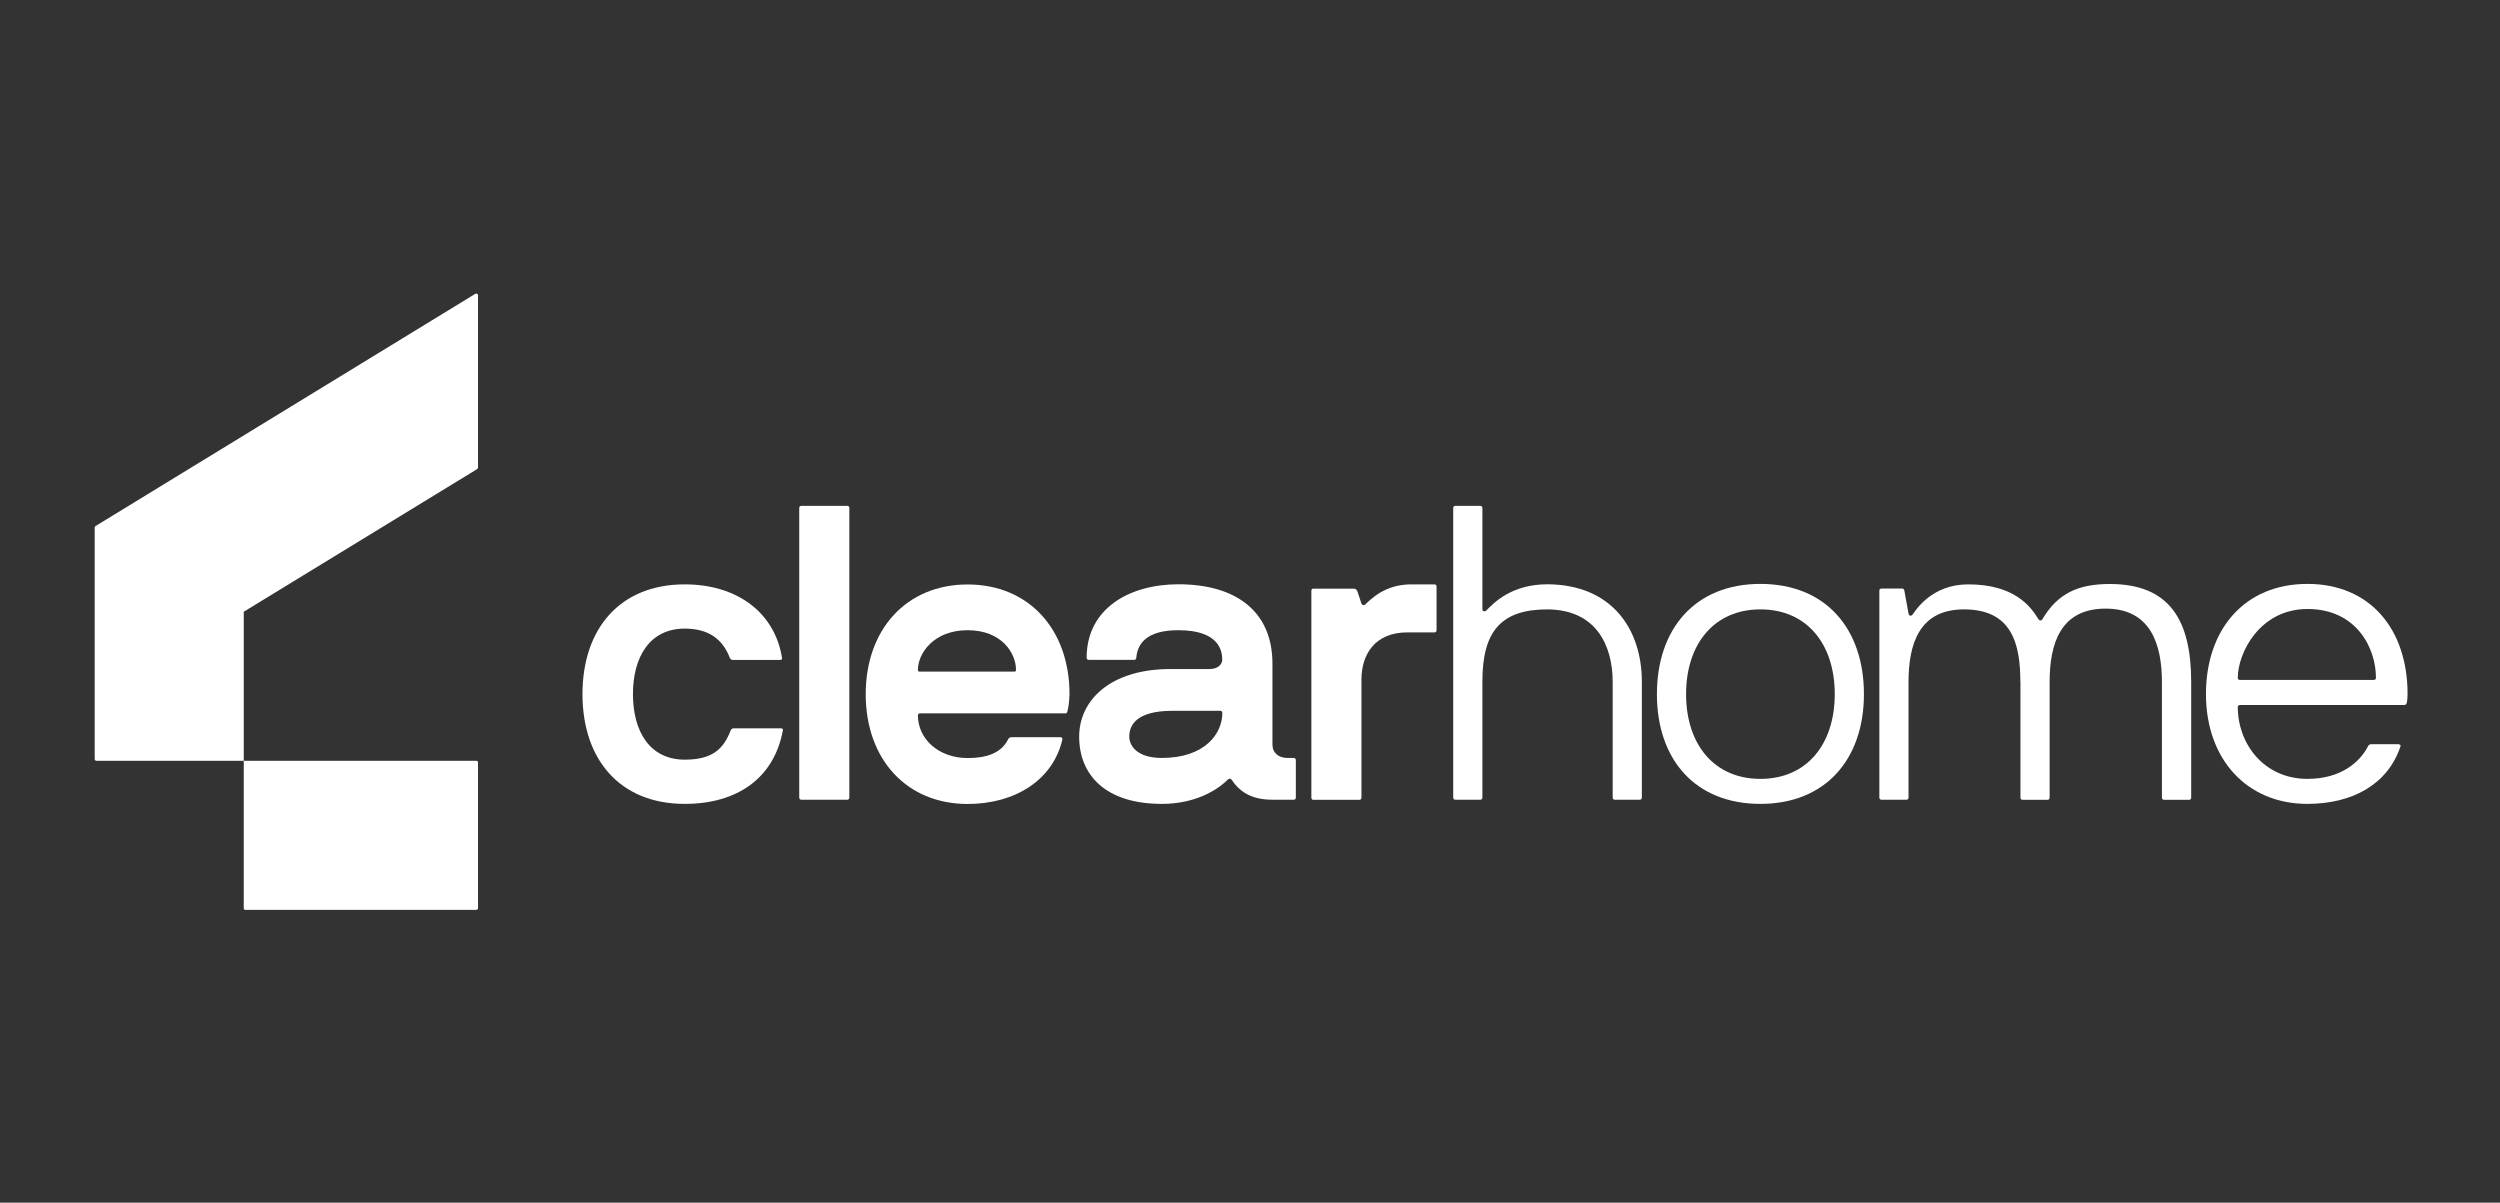 <svg width="264" height="127" viewBox="0 0 264 127" fill="none" xmlns="http://www.w3.org/2000/svg">
<rect x="0" y="0" width="264" height="127" fill="#333333" stroke="none"/>
<path d="M50.38 49.54C50.44 49.5 50.48 49.43 50.48 49.36V31.19C50.48 31.04 50.32 30.95 50.19 31.03L10.09 55.55C10.03 55.58 10 55.64 10 55.71V80.16C10 80.26 10.08 80.34 10.18 80.34H25.74V95.92C25.74 96.01 25.81 96.08 25.9 96.08H50.3C50.4 96.08 50.48 96 50.48 95.9V80.52C50.48 80.42 50.4 80.34 50.3 80.34H25.74V64.6L50.38 49.54Z" fill="white"/>
<path d="M82.58 69.47C82.62 69.65 82.49 69.69 82.36 69.69H77.38C77.25 69.69 77.12 69.6 77.07 69.47C76.32 67.53 74.87 66.38 72.31 66.38C68.61 66.38 66.84 69.38 66.84 73.3C66.84 77.22 68.6 80.22 72.31 80.22C75.26 80.22 76.41 79.07 77.16 77.13C77.2 77 77.34 76.91 77.47 76.91H82.45C82.58 76.91 82.71 76.95 82.67 77.13C81.74 82.16 77.87 84.89 72.31 84.89C65.43 84.89 61.51 80.17 61.51 73.3C61.51 66.43 65.43 61.71 72.31 61.71C77.91 61.71 81.83 64.75 82.58 69.47Z" fill="white"/>
<path d="M84.62 84.45C84.49 84.45 84.4 84.36 84.4 84.23V53.64C84.4 53.51 84.49 53.42 84.62 53.42H89.47C89.6 53.42 89.69 53.51 89.69 53.64V84.23C89.69 84.36 89.6 84.45 89.47 84.45H84.62Z" fill="white"/>
<path d="M112.49 75.33H97.15C97.02 75.33 96.93 75.42 96.93 75.55C96.93 77.97 99.05 80.05 102.18 80.05C104.12 80.05 105.71 79.57 106.46 78.07C106.5 77.98 106.59 77.85 106.81 77.85H111.97C112.1 77.85 112.23 77.94 112.19 78.07C111.22 82.35 107.21 84.9 102.18 84.9C95.74 84.9 91.42 80.18 91.42 73.31C91.42 66.44 95.74 61.72 102.18 61.72C108.62 61.72 112.94 66.44 112.94 73.31C112.9 74.19 112.85 74.59 112.72 75.12C112.68 75.25 112.63 75.34 112.5 75.34L112.49 75.33ZM107.11 70.92C107.24 70.92 107.29 70.88 107.29 70.74C107.29 68.98 105.79 66.55 102.18 66.55C98.57 66.55 96.93 69.02 96.93 70.74C96.93 70.87 96.97 70.92 97.11 70.92H107.12H107.11Z" fill="white"/>
<path d="M122.69 84.89C116.7 84.89 113.96 81.8 113.96 77.79C113.96 74 117.18 70.65 123.61 70.65H127.75C128.63 70.65 129.07 70.12 129.07 69.68C129.07 68.75 128.76 66.55 124.44 66.55C121.09 66.55 120.12 67.96 119.99 69.46C119.99 69.59 119.9 69.68 119.77 69.68H114.97C114.84 69.68 114.75 69.59 114.75 69.46C114.75 64.26 119.25 61.7 124.45 61.7C130.53 61.7 134.37 64.57 134.37 70.08V78.63C134.37 79.51 135.03 80.04 135.96 80.04H136.62C136.75 80.04 136.84 80.13 136.84 80.26V84.23C136.84 84.36 136.75 84.45 136.62 84.45H134.37C132.08 84.45 130.89 83.57 130.05 82.33C129.96 82.2 129.79 82.2 129.65 82.33C128.5 83.48 126.17 84.89 122.68 84.89H122.69ZM129.08 75.28C129.08 75.15 128.99 75.06 128.86 75.06H123.83C119.91 75.06 119.25 76.65 119.25 77.79C119.25 78.72 120.04 80.04 122.69 80.04C127.23 80.04 129.08 77.48 129.08 75.28Z" fill="white"/>
<path d="M148.62 66.78C145.18 66.78 143.77 69.12 143.77 71.76V84.24C143.77 84.37 143.68 84.46 143.55 84.46H138.66C138.57 84.46 138.48 84.37 138.48 84.24V62.38C138.48 62.25 138.57 62.16 138.66 62.16H142.89C143.15 62.16 143.24 62.25 143.33 62.42L143.77 63.74C143.86 63.92 144.03 63.96 144.17 63.83C145.49 62.51 146.99 61.71 149.06 61.71H151.48C151.61 61.71 151.7 61.8 151.7 61.93V66.56C151.7 66.69 151.61 66.78 151.48 66.78H148.61H148.62Z" fill="white"/>
<path d="M170.3 72.02C170.3 68.14 168.54 64.39 163.42 64.35C158.48 64.35 156.54 66.69 156.54 71.98V84.23C156.54 84.36 156.45 84.45 156.32 84.45H153.68C153.55 84.45 153.46 84.36 153.46 84.23V53.64C153.46 53.51 153.55 53.42 153.68 53.42H156.32C156.45 53.42 156.54 53.51 156.54 53.64V64.35C156.54 64.57 156.8 64.61 156.94 64.48C157.69 63.73 159.54 61.7 163.42 61.7C170.16 61.74 173.38 66.37 173.38 72.02V84.23C173.38 84.36 173.29 84.45 173.16 84.45H170.52C170.39 84.45 170.3 84.36 170.3 84.23V72.02Z" fill="white"/>
<path d="M185.9 84.89C178.98 84.89 174.97 80.17 174.97 73.3C174.97 66.43 178.98 61.66 185.9 61.66C192.82 61.66 196.83 66.42 196.83 73.3C196.83 80.18 192.77 84.89 185.9 84.89ZM185.9 64.35C181.01 64.35 178.05 68.01 178.05 73.3C178.05 78.59 181 82.25 185.9 82.25C190.8 82.25 193.75 78.59 193.75 73.3C193.75 68.01 190.8 64.35 185.9 64.35Z" fill="white"/>
<path d="M213.35 72.02C213.35 68.01 212.47 64.35 207.4 64.35C202.64 64.35 201.54 68.05 201.54 72.02V84.23C201.54 84.36 201.45 84.45 201.32 84.45H198.68C198.55 84.45 198.46 84.36 198.46 84.23V62.37C198.46 62.24 198.55 62.15 198.68 62.15H200.84C200.97 62.15 201.06 62.19 201.1 62.37L201.54 64.79C201.58 65.05 201.85 65.1 201.98 64.88C202.33 64.4 204.01 61.71 207.84 61.71C212.69 61.71 214.41 64 215.25 65.37C215.38 65.59 215.6 65.55 215.69 65.37C217.28 62.68 219.44 61.67 222.79 61.67C229.09 61.67 231.39 65.46 231.39 72.03V84.24C231.39 84.37 231.3 84.46 231.17 84.46H228.52C228.39 84.46 228.3 84.37 228.3 84.24V72.03C228.3 68.11 227.15 64.27 222.35 64.27C217.55 64.27 216.44 68.02 216.44 72.03V84.24C216.44 84.37 216.35 84.46 216.22 84.46H213.58C213.45 84.46 213.36 84.37 213.36 84.24V72.03L213.35 72.02Z" fill="white"/>
<path d="M236.53 74.45C236.4 74.45 236.31 74.54 236.31 74.67C236.31 78.51 239.04 82.25 243.67 82.25C247.24 82.25 249.22 80.44 250.06 78.81C250.15 78.63 250.28 78.59 250.41 78.59H253.23C253.36 78.59 253.54 78.63 253.49 78.81C252.17 82.82 248.42 84.89 243.66 84.89C237.27 84.89 232.95 80.17 232.95 73.3C232.95 66.43 237.05 61.66 243.66 61.66C250.27 61.66 254.24 66.42 254.24 73.3C254.24 73.61 254.2 74.09 254.15 74.23C254.11 74.36 254.02 74.45 253.89 74.45H236.52H236.53ZM243.67 64.31C238.64 64.31 236.31 68.94 236.31 71.58C236.31 71.71 236.4 71.8 236.53 71.8H250.68C250.81 71.8 250.9 71.71 250.9 71.58C250.9 68.41 248.83 64.31 243.67 64.31Z" fill="white"/>
</svg>
